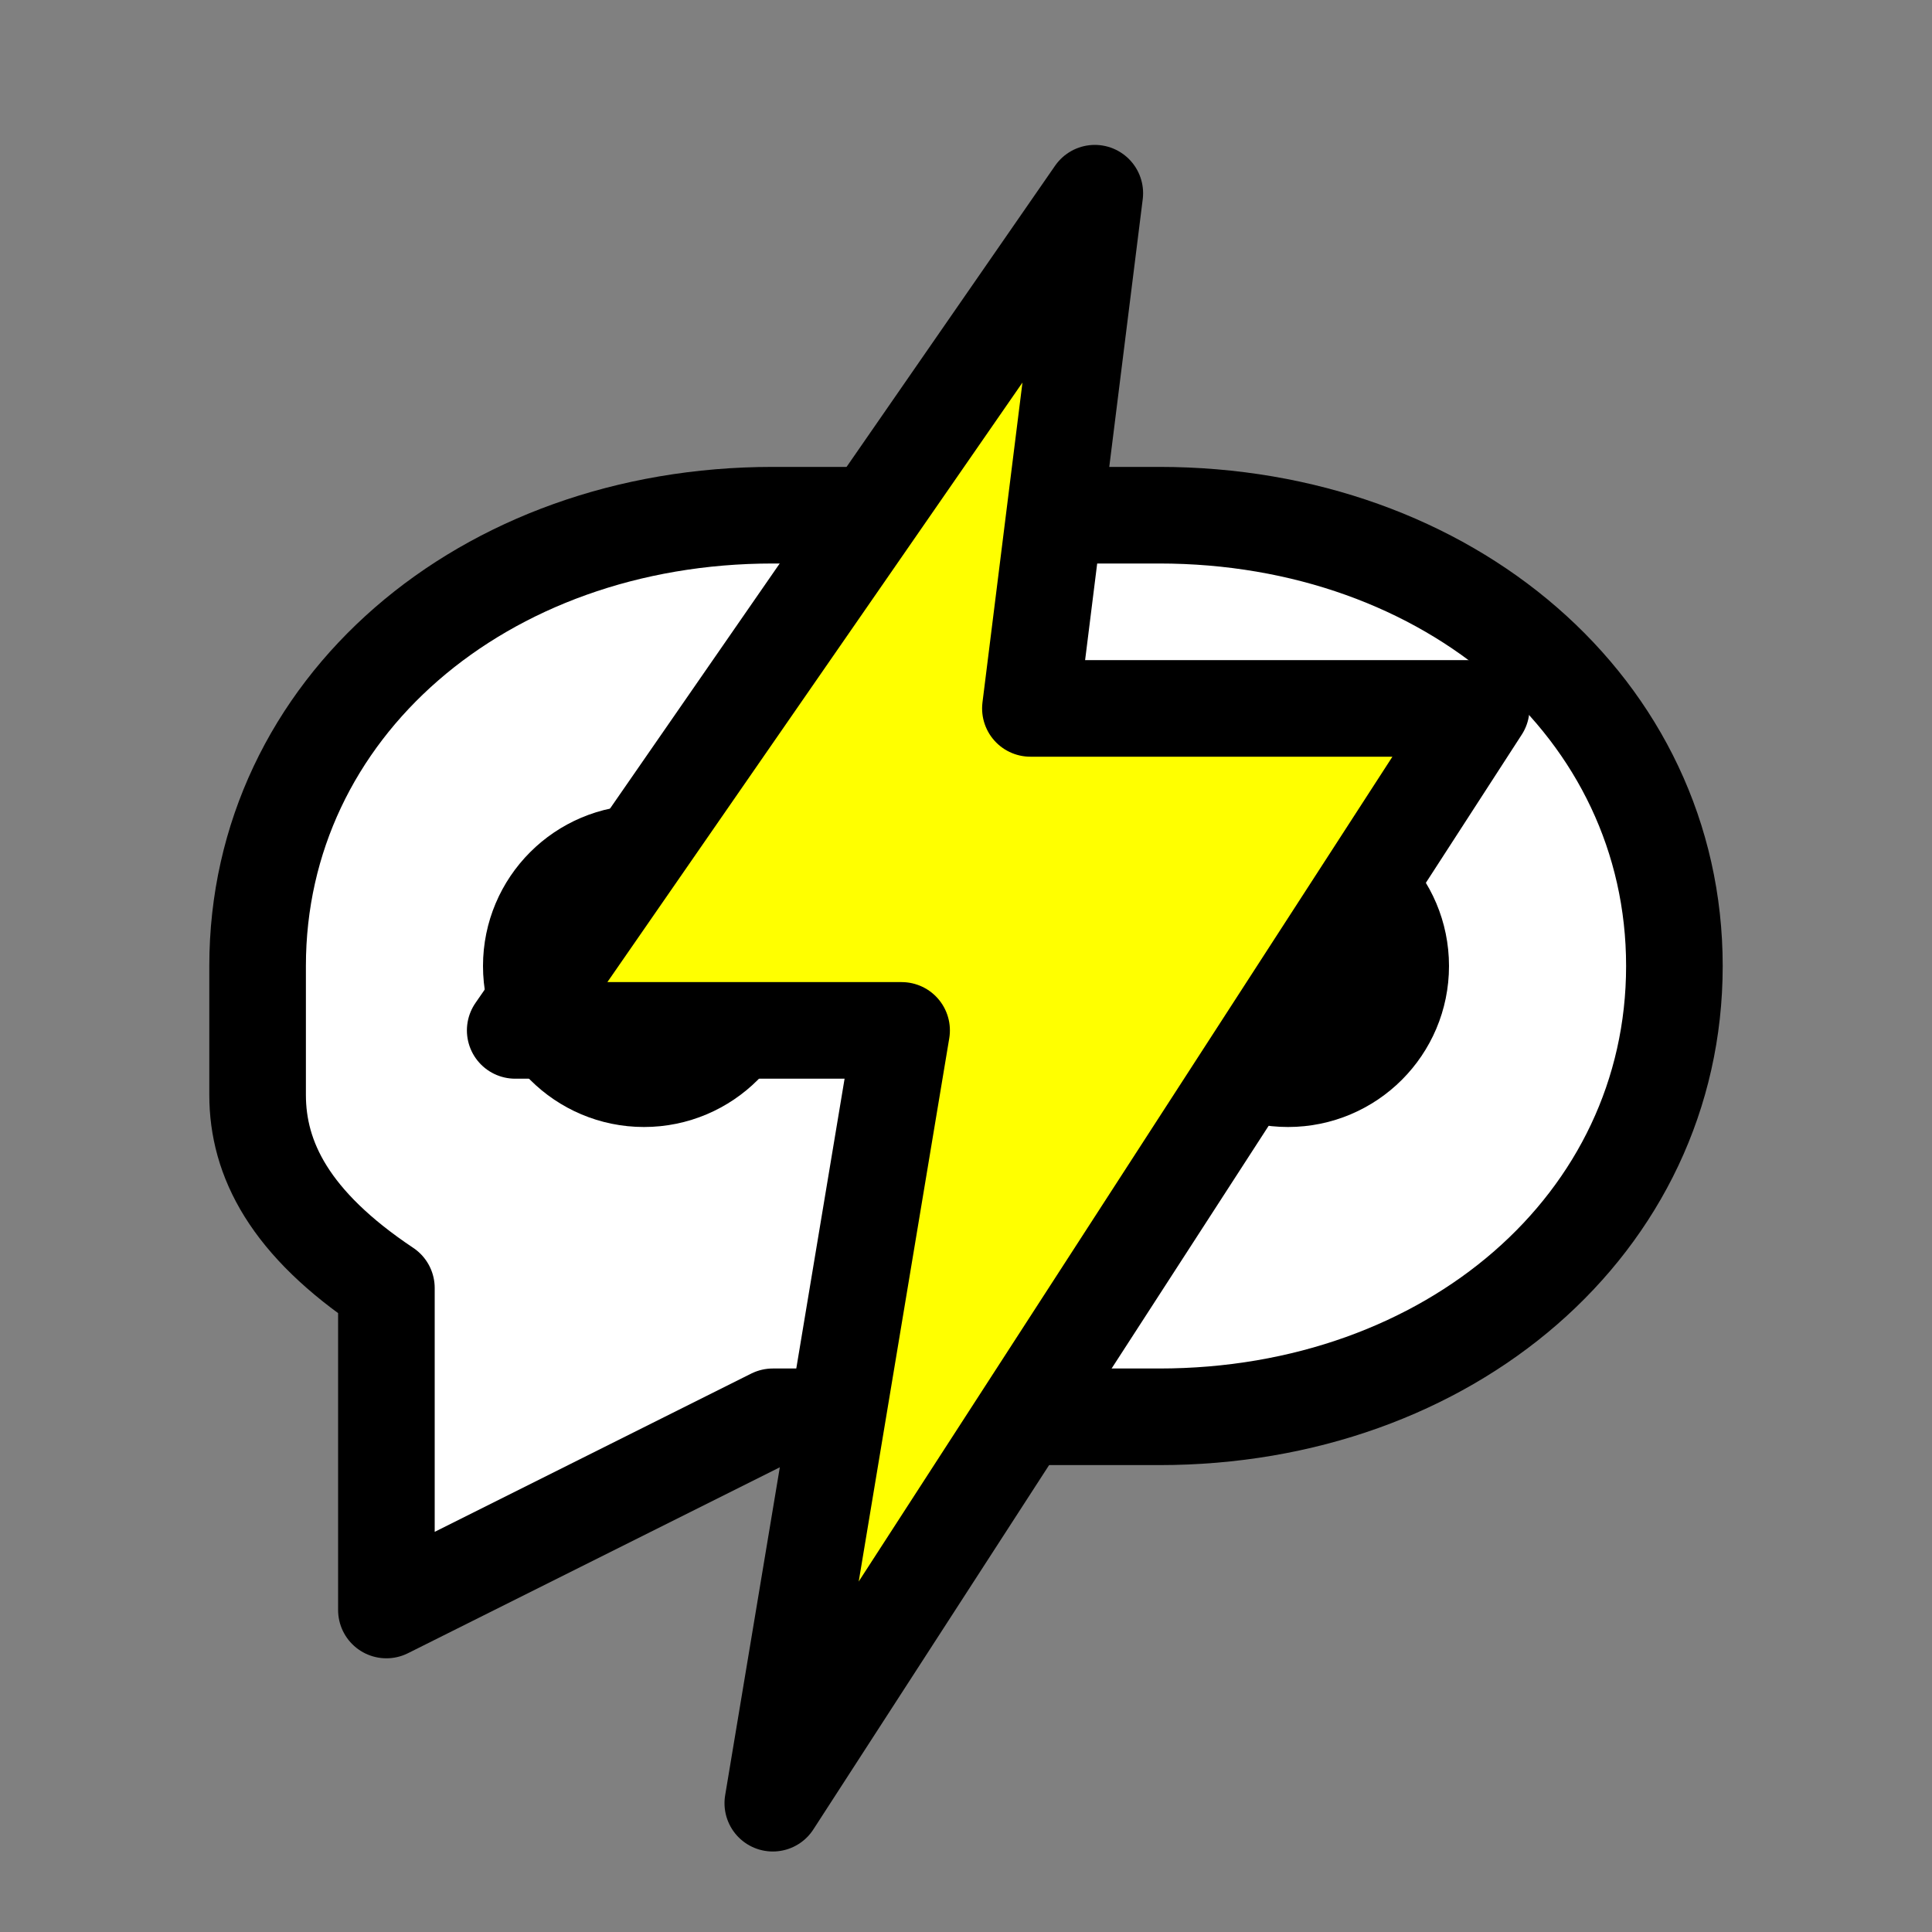 <svg 
    width="300" 
    height="300" 
    viewBox="0 0 30 30" 
    fill="none" 
    xmlns="http://www.w3.org/2000/svg" 
    stroke="currentColor" 
    stroke-width="2" 
    stroke-linecap="round" 
    stroke-linejoin="round"
>
    <rect x="0" y="0" width="30" height="30" fill="#808080" stroke="none"/>
    <!-- Chat Bubble -->
    <path 
        d="M4 15C4 11 7.5 8 12 8H18C22.5 8 26 11 26 15C26 19 22.5 22 18 22H12L6 25V20C4.5 19 4 18 4 17V15Z" 
        fill="white" 
        stroke="black"
        stroke-width="1.5"
    />
    
    <!-- Chat Dots -->
    <circle cx="10" cy="15" r="1.5" fill="black"/>
    <circle cx="15" cy="15" r="1.5" fill="black"/>
    <circle cx="20" cy="15" r="1.5" fill="black"/>

    <!-- Modern Thunderbolt -->
    <path 
        d="M17 3L8 16H14L12 28L23 11H16L17 3Z" 
        fill="yellow" 
        stroke="black"
        stroke-width="1.5"
    />
</svg>
